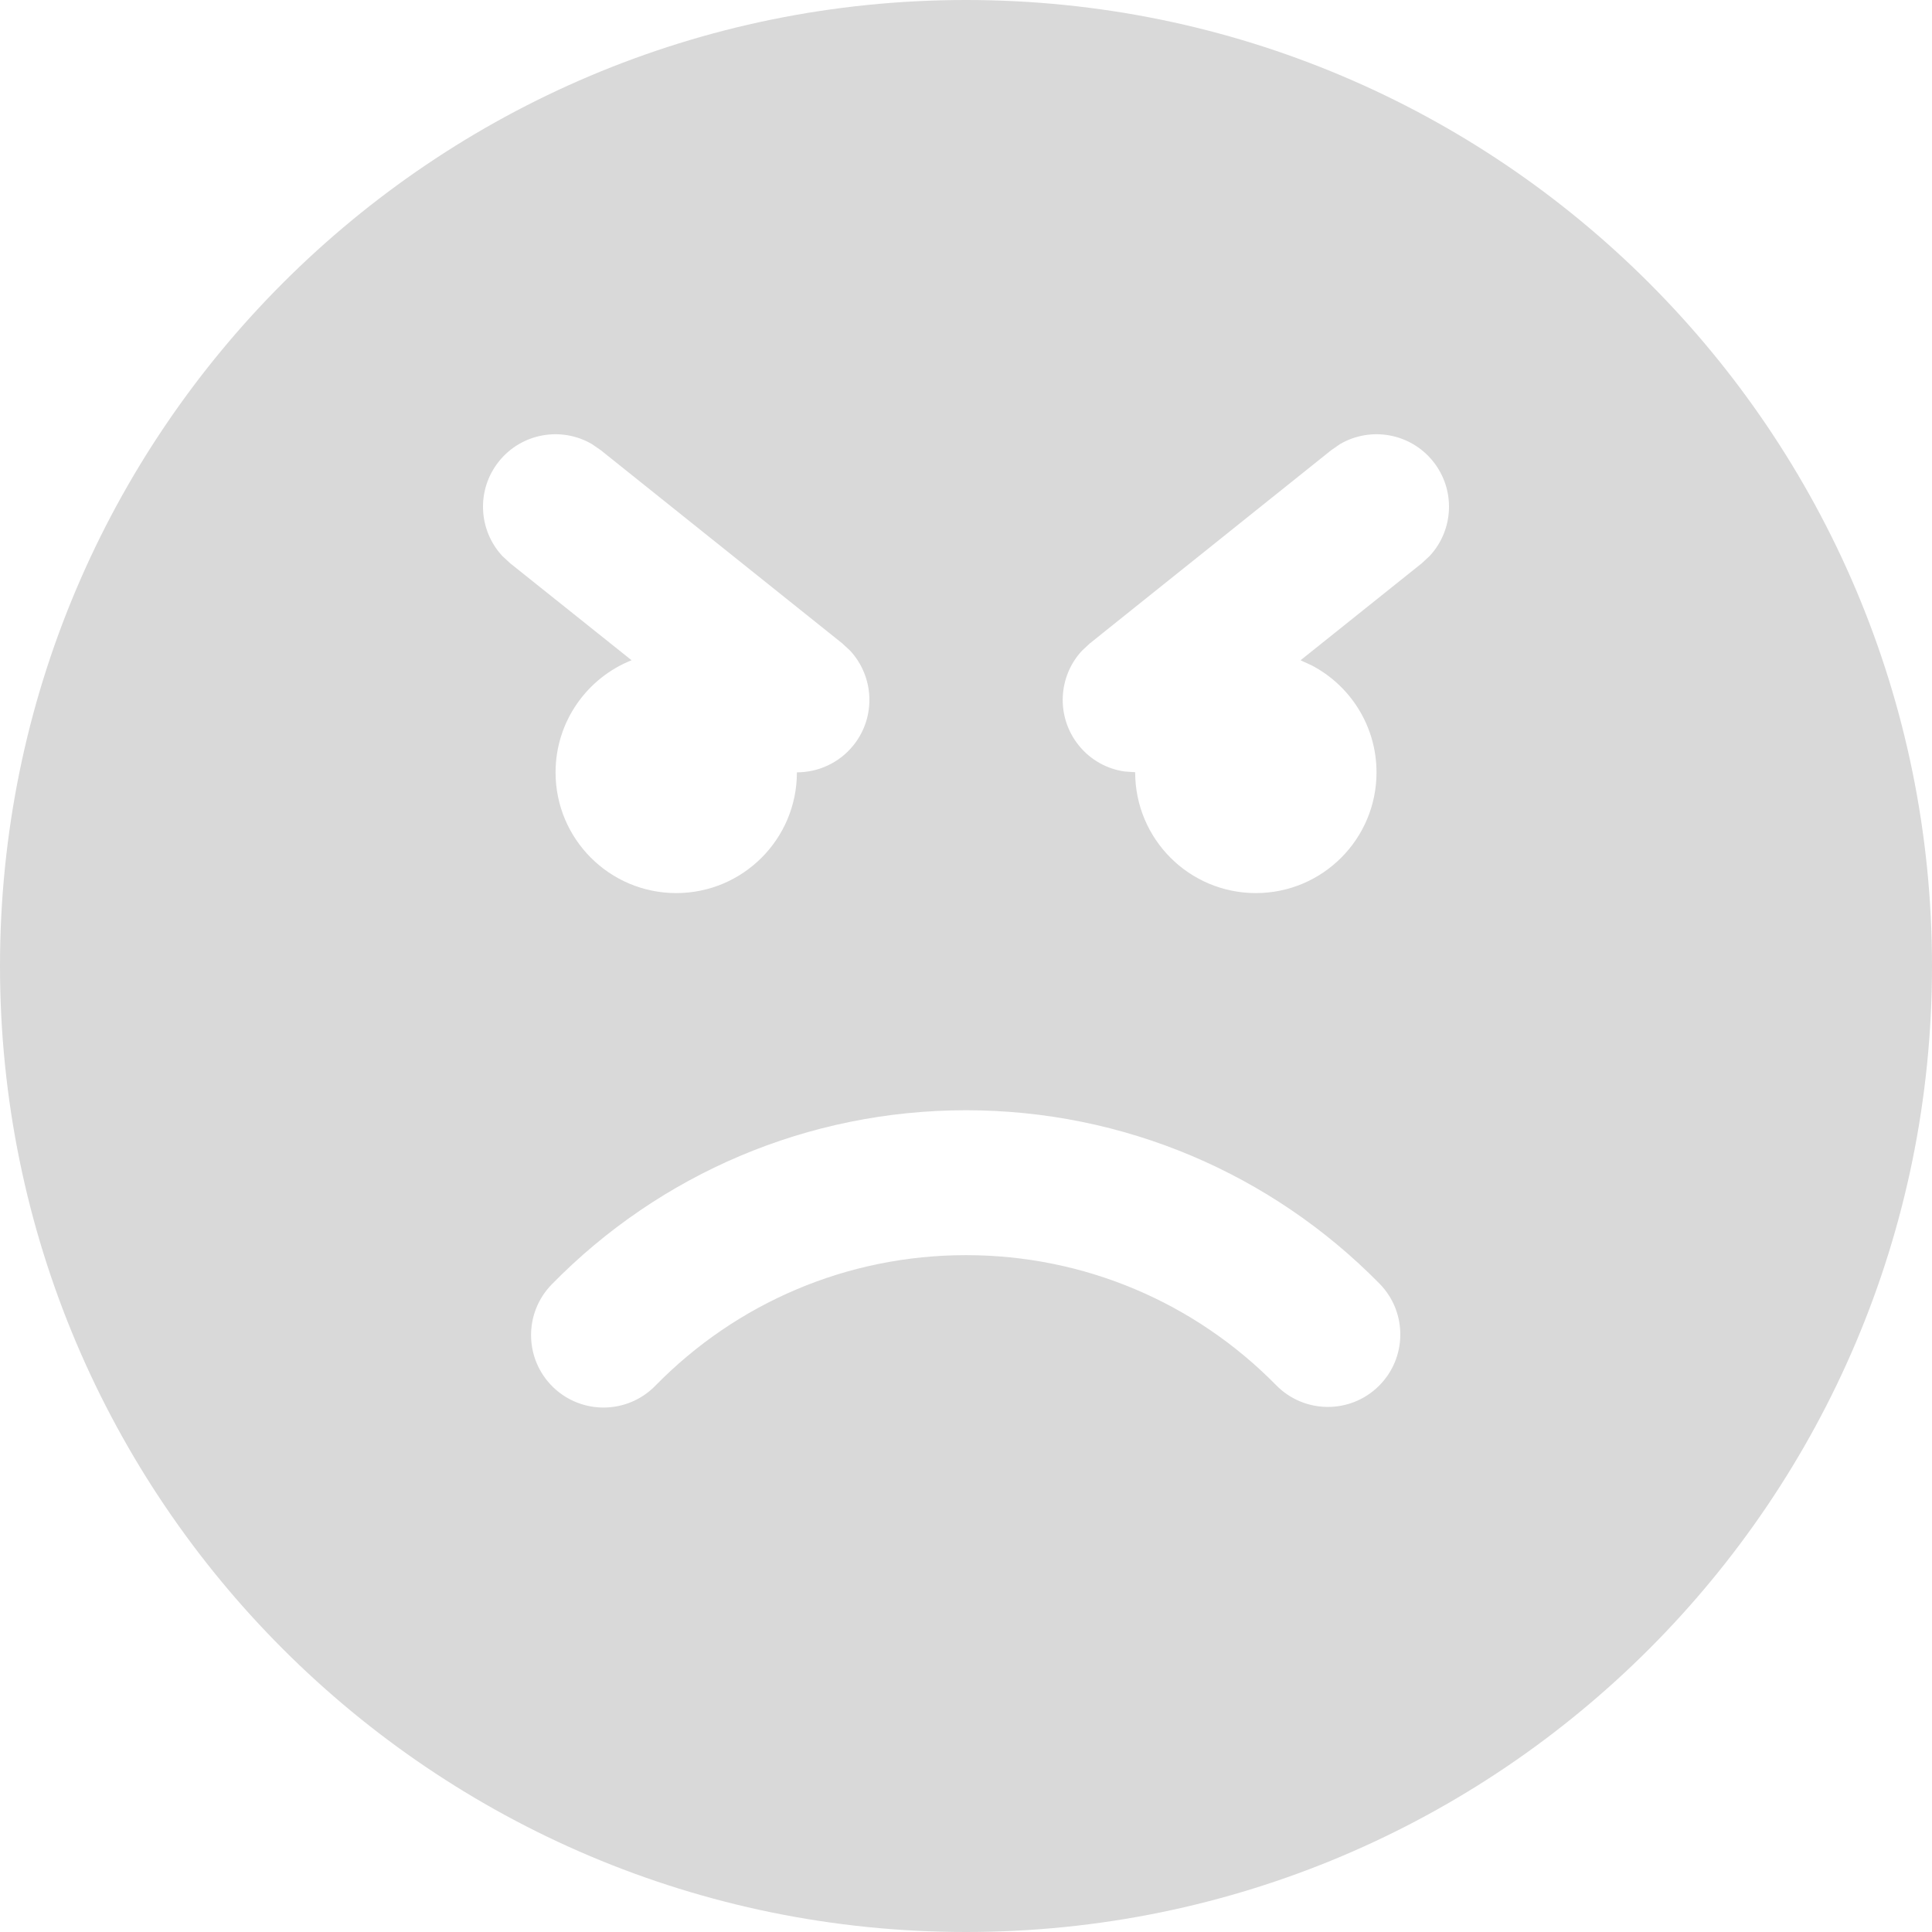 <svg width="50" height="50" viewBox="0 0 50 50" fill="none" xmlns="http://www.w3.org/2000/svg">
<path d="M25 0C38.807 0 50 11.193 50 25C50 38.807 38.807 50 25 50C11.193 50 0 38.807 0 25C0 11.193 11.193 0 25 0ZM25 28.733C20.913 28.733 17.082 30.378 14.279 33.24C13.555 33.98 13.567 35.167 14.307 35.892C15.047 36.616 16.234 36.604 16.959 35.864C19.063 33.715 21.931 32.483 25 32.483C28.062 32.483 30.924 33.709 33.028 35.85C33.754 36.589 34.941 36.599 35.679 35.874C36.418 35.148 36.428 33.961 35.703 33.222C32.901 30.371 29.078 28.733 25 28.733ZM15.546 11.649L15.317 11.492C14.528 11.032 13.499 11.207 12.911 11.942C12.323 12.677 12.378 13.719 13 14.389L13.204 14.578L16.345 17.087C15.192 17.547 14.378 18.673 14.378 19.99C14.378 21.715 15.776 23.113 17.501 23.113C19.226 23.113 20.624 21.715 20.624 19.988C21.174 19.988 21.719 19.747 22.089 19.285C22.677 18.55 22.622 17.508 22 16.838L21.796 16.649L15.546 11.649ZM37.089 11.942C36.501 11.207 35.472 11.032 34.682 11.492L34.453 11.65L28.206 16.65L28.003 16.839C27.38 17.508 27.326 18.55 27.914 19.285C28.223 19.671 28.652 19.902 29.105 19.966L29.378 19.985C29.378 21.715 30.776 23.113 32.501 23.113C34.226 23.113 35.624 21.715 35.624 19.99C35.624 18.783 34.94 17.736 33.939 17.216L33.658 17.088L36.797 14.577L37 14.388C37.623 13.719 37.677 12.677 37.089 11.942Z" fill="#D9D9D9"/>
</svg>

